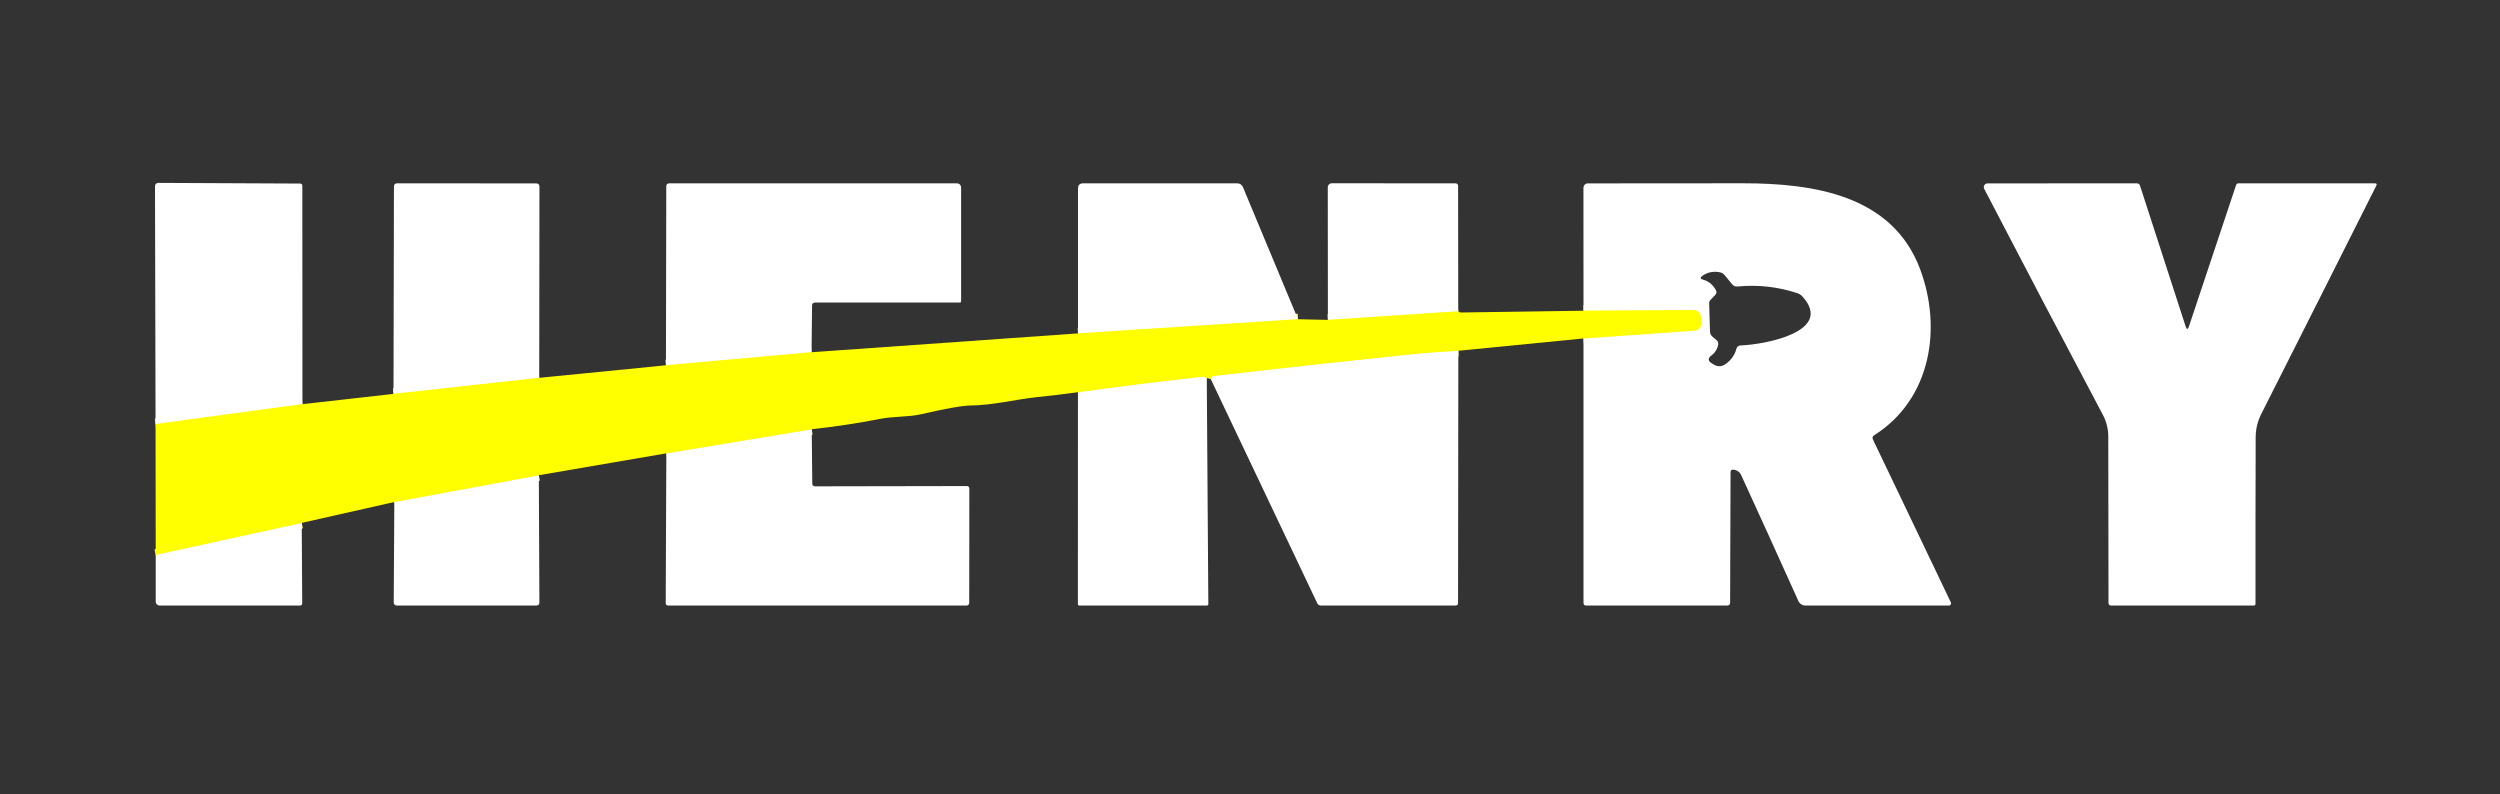 <?xml version="1.0" encoding="UTF-8" standalone="no"?>
<!DOCTYPE svg PUBLIC "-//W3C//DTD SVG 1.1//EN" "http://www.w3.org/Graphics/SVG/1.1/DTD/svg11.dtd">
<svg xmlns="http://www.w3.org/2000/svg" version="1.1" viewBox="0.00 0.00 450.00 143.00">
<rect x="0.00" y="0.00" width="450.00" height="143.00" fill="#333333" stroke="none"/>
<g stroke-width="2.00" fill="none" stroke-linecap="butt">
<path stroke="#ffff80" vector-effect="non-scaling-stroke" d="
  M 54.44 72.75
  L 28.00 76.33"
/>
<path stroke="#ffff80" vector-effect="non-scaling-stroke" d="
  M 262.50 63.14
  C 259.25 63.31 256.00 63.56 252.73 63.90
  C 241.30 65.09 229.87 66.34 218.46 67.66
  C 218.19 67.69 218.01 67.88 217.93 68.22"
/>
<path stroke="#ffff80" vector-effect="non-scaling-stroke" d="
  M 217.22 68.09
  C 216.91 67.87 216.67 67.77 216.50 67.79
  C 209.03 68.62 201.54 69.55 194.03 70.60"
/>
<path stroke="#ffff80" vector-effect="non-scaling-stroke" d="
  M 146.11 77.26
  L 119.94 81.60"
/>
<path stroke="#ffff80" vector-effect="non-scaling-stroke" d="
  M 96.99 85.54
  L 70.98 90.36"
/>
<path stroke="#ffff80" vector-effect="non-scaling-stroke" d="
  M 54.31 94.12
  L 28.03 99.87"
/>
<path stroke="#ffff80" vector-effect="non-scaling-stroke" d="
  M 285.03 60.92
  L 304.86 59.52
  C 305.84 59.45 306.30 58.92 306.24 57.94
  L 306.19 57.24
  C 306.13 56.28 305.62 55.80 304.66 55.81
  L 285.03 55.93"
/>
<path stroke="#ffff80" vector-effect="non-scaling-stroke" d="
  M 146.08 63.40
  L 119.87 65.75"
/>
<path stroke="#ffff80" vector-effect="non-scaling-stroke" d="
  M 262.48 56.04
  L 239.02 57.58"
/>
<path stroke="#ffff80" vector-effect="non-scaling-stroke" d="
  M 233.64 57.46
  L 194.04 60.01"
/>
<path stroke="#ffff80" vector-effect="non-scaling-stroke" d="
  M 97.06 68.01
  L 70.83 70.90"
/>
</g>
<g fill="#ffffff">
<path d="
  M 54.44 72.75
  L 28.00 76.33
  L 27.90 33.50
  C 27.90 33.18 28.16 32.92 28.48 32.92
  L 53.99 33.04
  C 54.28 33.04 54.42 33.18 54.42 33.46
  L 54.44 72.75
  Z"
/>
<path d="
  M 97.06 68.01
  L 70.83 70.90
  L 70.91 33.57
  C 70.92 33.19 71.11 33.00 71.49 33.00
  L 96.49 33.01
  C 96.90 33.01 97.10 33.21 97.10 33.62
  L 97.06 68.01
  Z"
/>
<path d="
  M 146.08 63.40
  L 119.87 65.75
  L 119.93 33.56
  C 119.93 33.19 120.12 33.00 120.49 33.00
  L 172.25 33.00
  C 172.66 33.00 173.00 33.34 173.00 33.75
  L 173.00 54.23
  C 173.00 54.36 172.90 54.46 172.77 54.46
  L 146.74 54.46
  C 146.36 54.46 146.17 54.65 146.17 55.02
  L 146.08 63.40
  Z"
/>
<path d="
  M 233.64 57.46
  L 194.04 60.01
  L 194.04 33.93
  C 194.04 33.31 194.35 33.00 194.97 33.00
  L 222.72 33.00
  C 223.16 33.00 223.55 33.26 223.72 33.66
  L 233.64 57.46
  Z"
/>
<path d="
  M 262.48 56.04
  L 239.02 57.58
  L 239.00 33.72
  C 239.00 33.32 239.33 32.99 239.73 32.99
  L 262.01 33.00
  C 262.26 33.00 262.46 33.20 262.46 33.45
  L 262.48 56.04
  Z"
/>
<path d="
  M 285.03 60.92
  L 304.86 59.52
  C 305.84 59.45 306.30 58.92 306.24 57.94
  L 306.19 57.24
  C 306.13 56.28 305.62 55.80 304.66 55.81
  L 285.03 55.93
  L 285.02 33.82
  C 285.02 33.37 285.38 33.01 285.82 33.01
  C 295.27 33.00 304.58 32.99 313.75 32.99
  C 326.35 33.00 340.59 35.06 345.61 48.42
  C 349.59 59.02 347.63 71.84 337.35 78.35
  C 337.05 78.54 336.98 78.79 337.13 79.11
  L 351.16 108.44
  C 351.28 108.70 351.09 109.00 350.80 109.00
  L 325.00 109.00
  C 324.43 109.00 323.92 108.67 323.70 108.16
  C 320.36 100.74 316.94 93.21 313.43 85.56
  C 313.16 84.95 312.68 84.61 312.00 84.54
  C 311.67 84.51 311.50 84.66 311.50 84.99
  L 311.42 108.54
  C 311.42 108.79 311.21 109.00 310.96 109.00
  L 285.52 109.00
  C 285.19 109.00 285.03 108.83 285.03 108.50
  L 285.03 60.92
  Z
  M 313.30 62.18
  C 317.60 62.03 330.17 59.73 324.46 53.39
  C 324.18 53.09 323.84 52.87 323.46 52.75
  C 319.99 51.61 316.42 51.22 312.77 51.57
  C 312.36 51.61 312.03 51.47 311.77 51.15
  L 310.45 49.54
  C 310.22 49.26 309.89 49.06 309.53 49.00
  C 308.37 48.79 307.33 49.01 306.42 49.66
  C 305.98 49.97 306.02 50.20 306.55 50.34
  C 307.56 50.61 308.33 51.24 308.86 52.23
  C 309.03 52.54 308.99 52.82 308.75 53.08
  L 307.84 54.05
  C 307.71 54.18 307.64 54.36 307.65 54.55
  L 307.80 59.70
  C 307.81 60.04 307.96 60.36 308.22 60.58
  L 308.99 61.23
  C 309.24 61.44 309.33 61.71 309.27 62.03
  C 309.11 62.85 308.70 63.51 308.04 64.00
  C 307.39 64.49 307.41 64.95 308.10 65.38
  L 308.46 65.60
  C 309.17 66.04 309.87 66.03 310.56 65.56
  C 311.57 64.87 312.24 63.94 312.56 62.77
  C 312.66 62.40 312.91 62.20 313.30 62.18
  Z"
/>
<path d="
  M 394.01 58.75
  L 402.50 33.30
  C 402.56 33.12 402.72 33.00 402.91 33.00
  L 427.47 33.00
  C 427.79 33.00 427.88 33.14 427.73 33.43
  C 420.88 47.06 413.98 60.76 407.03 74.51
  C 406.36 75.83 406.03 77.23 406.02 78.71
  C 405.99 88.74 405.98 98.74 405.99 108.71
  C 405.99 108.87 405.86 109.00 405.71 109.00
  L 380.03 109.00
  C 379.70 109.00 379.53 108.83 379.53 108.50
  C 379.53 98.51 379.52 88.55 379.49 78.62
  C 379.49 77.20 379.16 75.87 378.49 74.62
  C 371.27 61.01 364.16 47.47 357.16 34.00
  C 356.93 33.55 357.25 33.01 357.76 33.01
  L 384.63 33.00
  C 384.92 33.00 385.11 33.14 385.20 33.41
  L 393.41 58.74
  C 393.61 59.35 393.81 59.35 394.01 58.75
  Z"
/>
<path d="
  M 262.50 63.14
  L 262.45 108.53
  C 262.45 108.84 262.29 109.00 261.98 109.00
  L 237.75 109.00
  C 237.48 109.00 237.23 108.84 237.11 108.59
  L 217.93 68.22
  C 218.01 67.88 218.19 67.69 218.46 67.66
  C 229.87 66.34 241.30 65.09 252.73 63.90
  C 256.00 63.56 259.25 63.31 262.50 63.14
  Z"
/>
<path d="
  M 217.22 68.09
  L 217.50 108.74
  C 217.50 108.88 217.38 109.00 217.24 109.00
  L 194.26 109.00
  C 194.13 109.00 194.02 108.89 194.02 108.76
  L 194.03 70.60
  C 201.54 69.55 209.03 68.62 216.50 67.79
  C 216.67 67.77 216.91 67.87 217.22 68.09
  Z"
/>
<path d="
  M 146.11 77.26
  L 146.21 87.00
  C 146.21 87.36 146.39 87.54 146.75 87.54
  L 173.99 87.49
  C 174.32 87.49 174.48 87.66 174.48 87.99
  L 174.46 108.52
  C 174.46 108.79 174.25 109.00 173.98 109.00
  L 120.28 109.00
  C 119.98 109.00 119.83 108.85 119.83 108.55
  L 119.94 81.60
  L 146.11 77.26
  Z"
/>
<path d="
  M 96.99 85.54
  L 97.09 108.43
  C 97.09 108.81 96.90 109.00 96.52 109.00
  L 71.48 109.00
  C 71.07 109.00 70.86 108.79 70.87 108.38
  L 70.98 90.36
  L 96.99 85.54
  Z"
/>
<path d="
  M 54.31 94.12
  L 54.40 108.56
  C 54.40 108.85 54.26 109.00 53.97 109.00
  L 28.74 109.00
  C 28.35 109.00 28.03 108.69 28.03 108.30
  L 28.03 99.87
  L 54.31 94.12
  Z"
/>
</g>
<path fill="#ffff00" d="
  M 285.03 55.93
  L 304.66 55.81
  C 305.62 55.80 306.13 56.28 306.19 57.24
  L 306.24 57.94
  C 306.30 58.92 305.84 59.45 304.86 59.52
  L 285.03 60.92
  L 262.50 63.14
  C 259.25 63.31 256.00 63.56 252.73 63.90
  C 241.30 65.09 229.87 66.34 218.46 67.66
  C 218.19 67.69 218.01 67.88 217.93 68.22
  C 217.68 68.03 217.45 67.98 217.22 68.09
  C 216.91 67.87 216.67 67.77 216.50 67.79
  C 209.03 68.62 201.54 69.55 194.03 70.60
  C 191.56 70.94 189.05 71.24 186.51 71.50
  C 183.06 71.86 178.62 72.97 174.50 73.00
  C 173.17 73.01 170.26 73.54 165.76 74.57
  C 163.54 75.08 160.81 74.93 158.45 75.39
  C 154.38 76.19 150.26 76.81 146.11 77.26
  L 119.94 81.60
  L 96.99 85.54
  L 70.98 90.36
  L 54.31 94.12
  L 28.03 99.87
  L 28.00 76.33
  L 54.44 72.75
  L 70.83 70.90
  L 97.06 68.01
  L 119.87 65.75
  L 146.08 63.40
  L 194.04 60.01
  L 233.64 57.46
  L 239.02 57.58
  L 262.48 56.04
  C 262.59 56.07 262.66 56.11 262.71 56.17
  C 262.75 56.22 262.81 56.25 262.88 56.25
  L 285.03 55.93
  Z"
/>
</svg>
